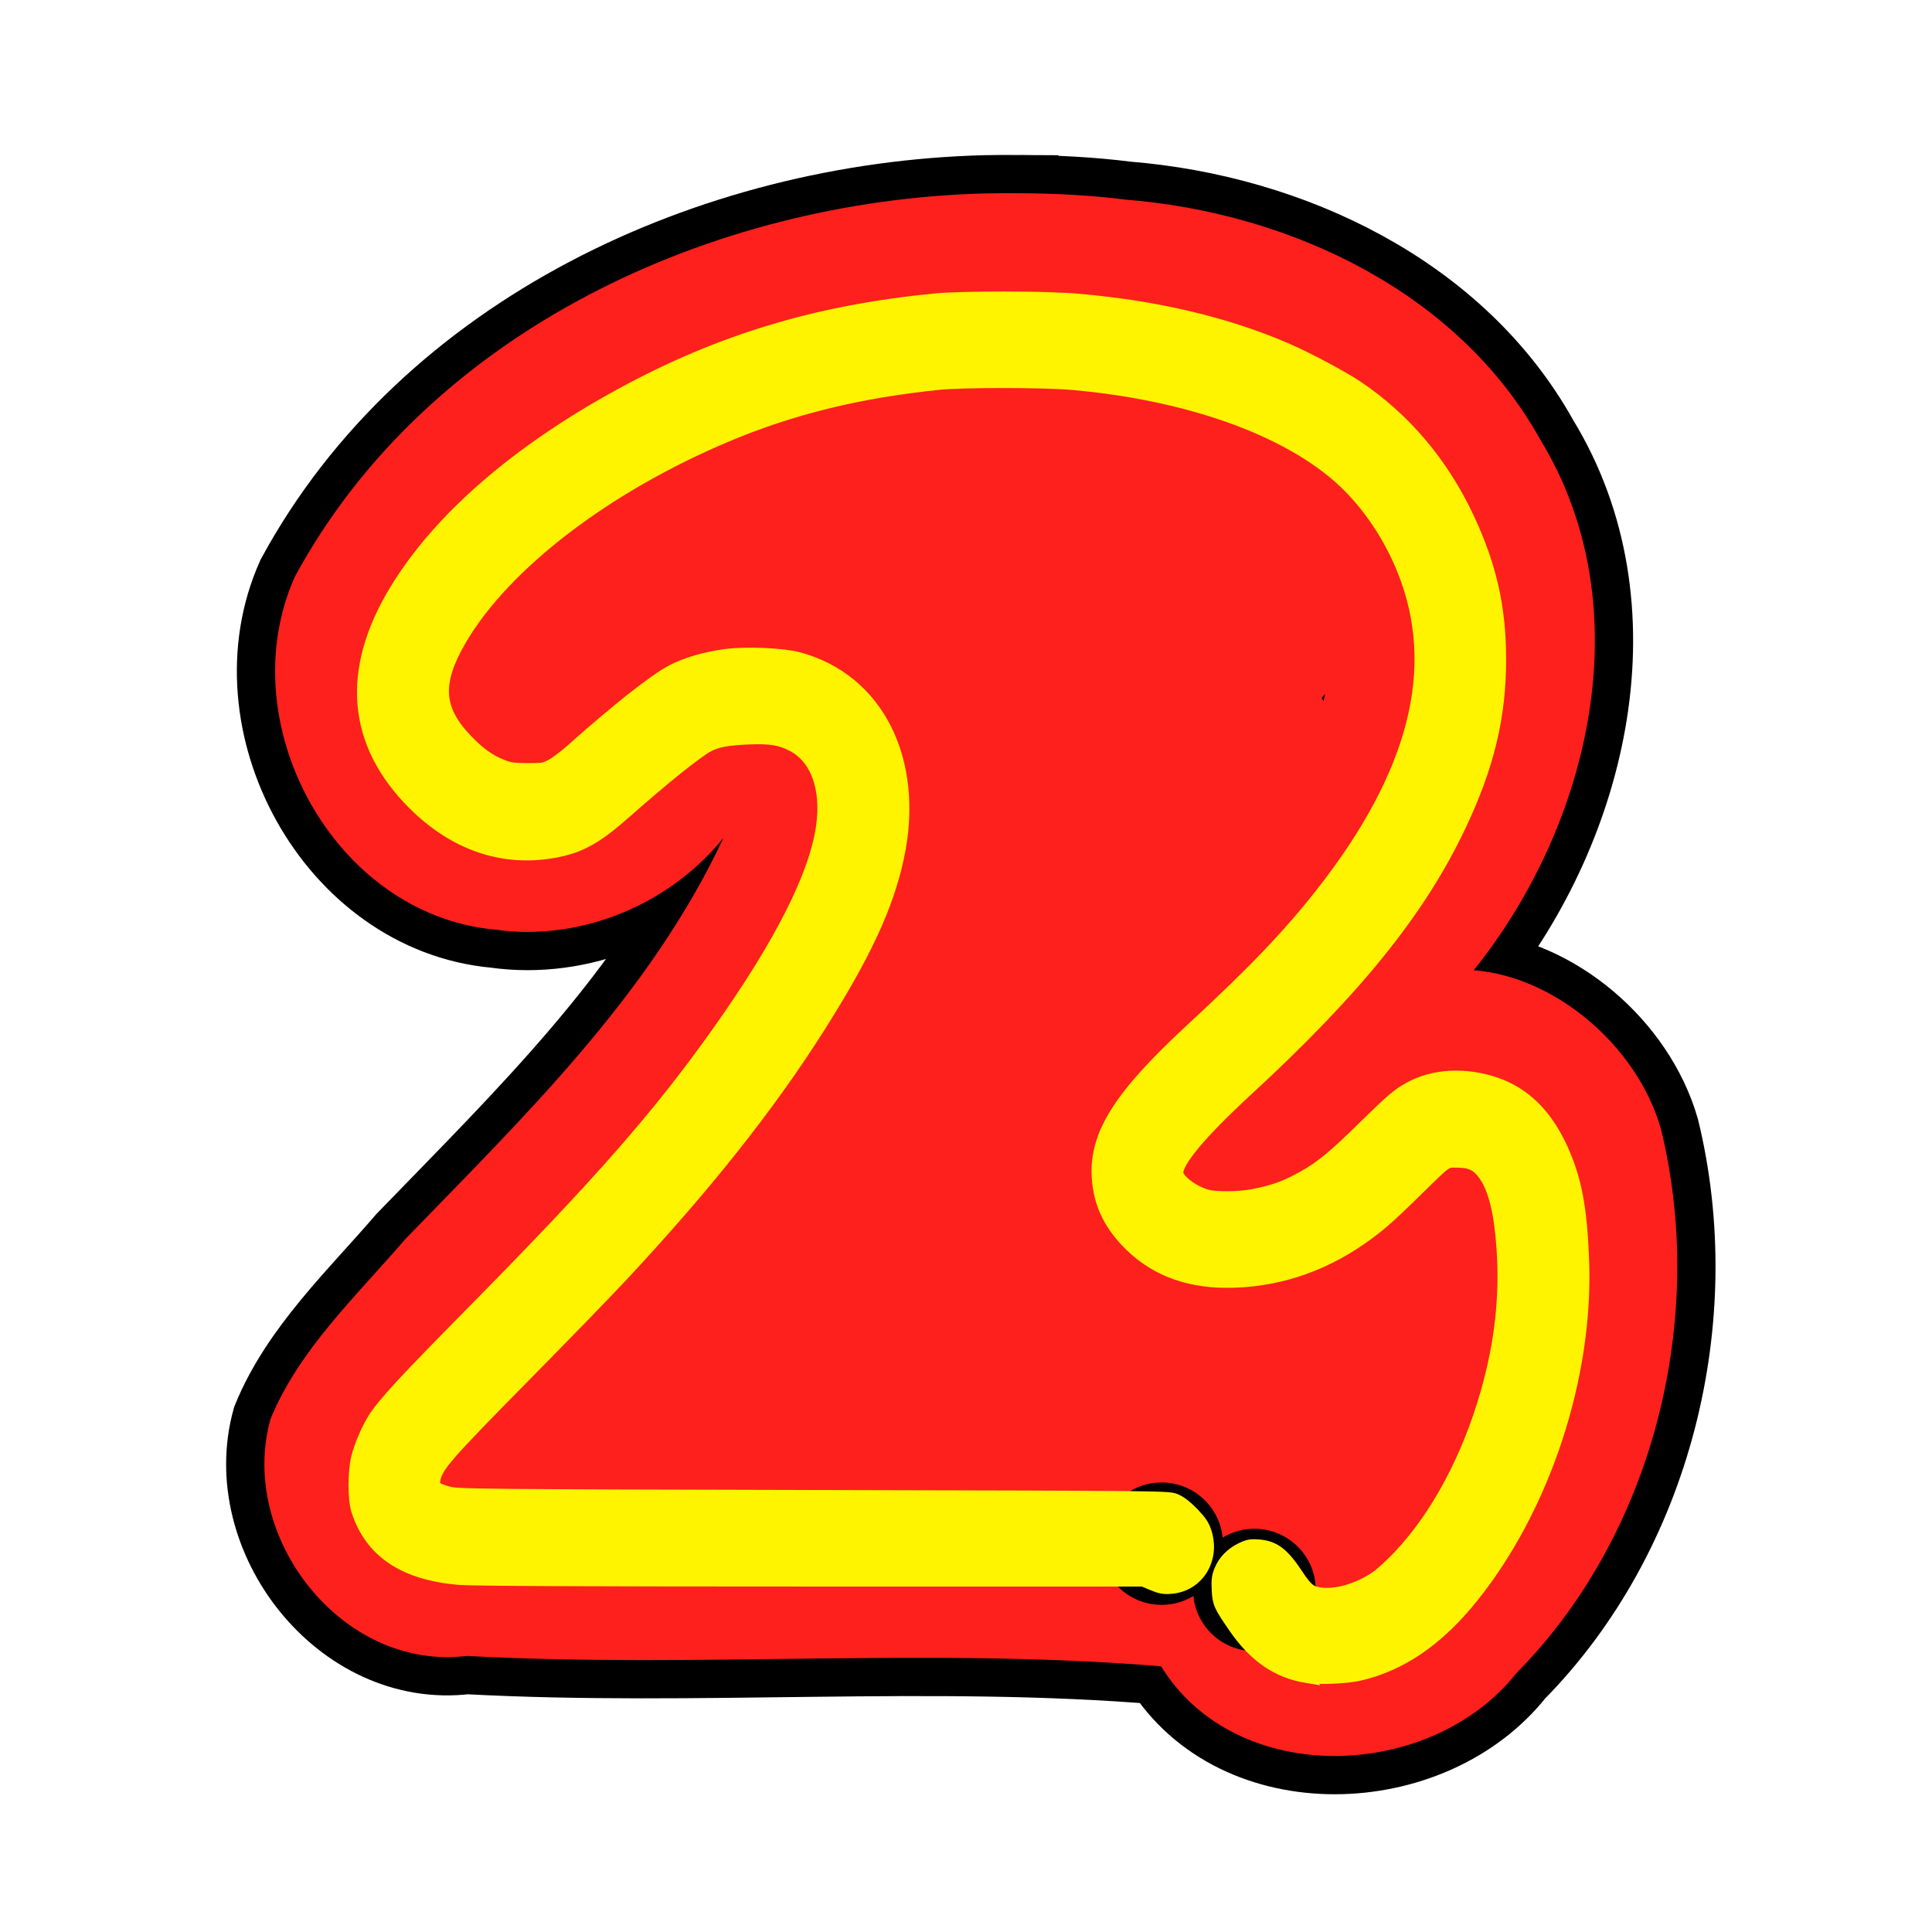 <?xml version="1.0" encoding="UTF-8" standalone="no"?>
<!-- Created with Inkscape (http://www.inkscape.org/) -->

<svg
   xmlns:dc="http://purl.org/dc/elements/1.1/"
   xmlns:cc="http://creativecommons.org/ns#"
   xmlns:rdf="http://www.w3.org/1999/02/22-rdf-syntax-ns#"
   xmlns:svg="http://www.w3.org/2000/svg"
   xmlns="http://www.w3.org/2000/svg"
   xmlns:sodipodi="http://sodipodi.sourceforge.net/DTD/sodipodi-0.dtd"
   xmlns:inkscape="http://www.inkscape.org/namespaces/inkscape"
   width="250"
   height="250"
   id="svg2"
   sodipodi:version="0.32"
   inkscape:version="0.47 r22583"
   sodipodi:docname="number2.svg"
   version="1.0"
   inkscape:output_extension="org.inkscape.output.svg.inkscape">
  <defs
     id="defs4">
    <inkscape:perspective
       sodipodi:type="inkscape:persp3d"
       inkscape:vp_x="0 : 125 : 1"
       inkscape:vp_y="0 : 1000 : 0"
       inkscape:vp_z="230 : 125 : 1"
       inkscape:persp3d-origin="115 : 83.333333 : 1"
       id="perspective19" />
    <filter
       inkscape:collect="always"
       x="-0.136"
       width="1.273"
       y="-0.124"
       height="1.248"
       id="filter4801"
       color-interpolation-filters="sRGB">
      <feGaussianBlur
         inkscape:collect="always"
         stdDeviation="10.943"
         id="feGaussianBlur4803" />
    </filter>
    <filter
       inkscape:collect="always"
       x="-0.104"
       width="1.208"
       y="-0.093"
       height="1.185"
       id="filter6271"
       color-interpolation-filters="sRGB">
      <feGaussianBlur
         inkscape:collect="always"
         stdDeviation="6.954"
         id="feGaussianBlur6273" />
    </filter>
  </defs>
  <sodipodi:namedview
     id="base"
     pagecolor="#ffffff"
     bordercolor="#666666"
     borderopacity="1.0"
     gridtolerance="10000"
     guidetolerance="10"
     objecttolerance="10"
     inkscape:pageopacity="0.0"
     inkscape:pageshadow="2"
     inkscape:zoom="1.6234774"
     inkscape:cx="115"
     inkscape:cy="125"
     inkscape:document-units="in"
     inkscape:current-layer="layer1"
     width="11.693in"
     height="6in"
     units="in"
     showguides="true"
     inkscape:guide-bbox="true"
     showgrid="true"
     inkscape:window-width="1280"
     inkscape:window-height="744"
     inkscape:window-x="257"
     inkscape:window-y="97"
     inkscape:window-maximized="0">
    <inkscape:grid
       type="xygrid"
       id="grid2368"
       originx="0px"
       originy="0px"
       spacingx="0px"
       spacingy="0px"
       empspacing="5"
       visible="true"
       enabled="true"
       snapvisiblegridlinesonly="true" />
  </sodipodi:namedview>
  <g
     inkscape:label="Layer 1"
     inkscape:groupmode="layer"
     id="layer1"
     transform="translate(-62.61,-283.917)">
    <g
       id="g2328"
       transform="translate(-332.64,287.825)"
       inkscape:export-filename="C:\Users\ramin\Documents\ws\joffice\com.wwindows.office.ooxml.libs\src\com\joffice\ui\resources\images\tools\number2.png"
       inkscape:export-xdpi="5.7600002"
       inkscape:export-ydpi="5.7600002">
      <path
         style="fill:#000000;fill-opacity:1;stroke:#000000;stroke-width:9.9;stroke-miterlimit:4;stroke-opacity:1;stroke-dasharray:none;filter:url(#filter4801)"
         d="m 527.265,21.093 c -1.536,-0.011 -3.061,0.001 -4.596,0.031 -35.318,0.919 -72.043,17.809 -89.261,49.586 -8.448,18.874 5.005,43.768 25.918,45.678 11.074,1.57 22.586,-3.249 29.545,-11.881 -9.533,20.386 -25.851,36.097 -41.238,51.993 -6.264,7.298 -13.716,14.251 -17.383,23.23 -4.243,15.212 9.255,32.635 25.387,30.639 29.931,1.606 59.955,-1.145 89.855,1.344 9.752,15.808 34.925,14.848 45.99,0.875 17.786,-18.012 24.677,-45.925 18.696,-70.408 -3.122,-10.864 -13.789,-19.748 -24.23,-20.541 C 601.084,102.807 607.764,74.559 594.546,52.951 583.969,33.921 562.272,23.657 541.052,21.937 536.481,21.359 531.872,21.126 527.265,21.093 z m 39.456,64.749 c -0.076,0.319 -0.132,0.652 -0.219,0.969 -0.074,-0.135 -0.144,-0.273 -0.219,-0.406 0.15,-0.186 0.292,-0.375 0.438,-0.563 z"
         id="path2330" />
      <path
         id="path2332"
         d="m 527.265,21.093 c -1.536,-0.011 -3.061,0.001 -4.596,0.031 -35.318,0.919 -72.043,17.809 -89.261,49.586 -8.448,18.874 5.005,43.768 25.918,45.678 11.074,1.57 22.586,-3.249 29.545,-11.881 -9.533,20.386 -25.851,36.097 -41.238,51.993 -6.264,7.298 -13.716,14.251 -17.383,23.23 -4.243,15.212 9.255,32.635 25.387,30.639 29.931,1.606 59.955,-1.145 89.855,1.344 9.752,15.808 34.925,14.848 45.99,0.875 17.786,-18.012 24.677,-45.925 18.696,-70.408 -3.122,-10.864 -13.789,-19.748 -24.23,-20.541 C 601.084,102.807 607.764,74.559 594.546,52.951 583.969,33.921 562.272,23.657 541.052,21.937 536.481,21.359 531.872,21.126 527.265,21.093 z m 39.456,64.749 c -0.076,0.319 -0.132,0.652 -0.219,0.969 -0.074,-0.135 -0.144,-0.273 -0.219,-0.406 0.15,-0.186 0.292,-0.375 0.438,-0.563 z"
         style="fill:#fd201c;fill-opacity:1;stroke:none" />
      <path
         transform="matrix(0.225,0,0,0.21,589.07,117.432)"
         d="m -158.108,373.378 c 0,20.823 -15.791,37.703 -35.27,37.703 -19.479,0 -35.27,-16.88 -35.27,-37.703 0,-20.823 15.791,-37.703 35.27,-37.703 19.479,0 35.27,16.88 35.27,37.703 z"
         sodipodi:ry="37.702702"
         sodipodi:rx="35.270271"
         sodipodi:cy="373.37839"
         sodipodi:cx="-193.37837"
         id="path2334"
         style="fill:#000000;fill-opacity:1;fill-rule:nonzero;stroke:none"
         sodipodi:type="arc" />
      <path
         transform="matrix(0.225,0,0,0.21,601.083,123.422)"
         d="m -158.108,373.378 c 0,20.823 -15.791,37.703 -35.27,37.703 -19.479,0 -35.27,-16.88 -35.27,-37.703 0,-20.823 15.791,-37.703 35.27,-37.703 19.479,0 35.27,16.88 35.27,37.703 z"
         sodipodi:ry="37.702702"
         sodipodi:rx="35.270271"
         sodipodi:cy="373.37839"
         sodipodi:cx="-193.37837"
         id="path2336"
         style="fill:#000000;fill-opacity:1;fill-rule:nonzero;stroke:none"
         sodipodi:type="arc" />
      <path
         sodipodi:nodetypes="csssssssssssssssssssssssssssssssssssssssssssssscccssssssssssssssssssssssssssssssssssc"
         id="path2338"
         d="m 564.322,212.882 c -3.696,-0.616 -6.602,-2.619 -9.133,-6.294 -1.952,-2.834 -2.067,-3.09 -2.155,-4.778 -0.062,-1.195 -0.002,-1.693 0.291,-2.409 0.484,-1.183 1.392,-2.121 2.635,-2.724 0.842,-0.408 1.2,-0.471 2.193,-0.387 1.914,0.163 3.018,1.021 4.814,3.742 1.217,1.844 1.778,2.294 3.074,2.465 2.2,0.291 5.079,-0.557 7.46,-2.197 0.61,-0.42 1.956,-1.662 2.99,-2.76 4.889,-5.19 8.902,-12.7 11.323,-21.193 1.828,-6.41 2.501,-12.47 2.076,-18.686 -0.323,-4.729 -1.067,-7.754 -2.368,-9.636 -0.915,-1.324 -1.891,-1.812 -3.65,-1.827 -1.677,-0.014 -1.342,-0.248 -5.541,3.868 -3.625,3.554 -4.845,4.612 -7.19,6.235 -5.186,3.589 -11.03,5.446 -17.138,5.446 -5.35,0 -9.639,-1.74 -12.901,-5.234 -2.26,-2.421 -3.395,-4.969 -3.592,-8.064 -0.35,-5.486 2.799,-10.459 12.017,-18.978 8.053,-7.443 12.543,-12.129 16.808,-17.544 12.266,-15.571 15.783,-29.442 10.681,-42.127 -1.65,-4.102 -4.103,-7.882 -7.056,-10.871 -6.961,-7.047 -20.267,-11.992 -35.97,-13.368 -3.682,-0.323 -14.101,-0.331 -17.222,-0.014 -10.382,1.055 -19.114,3.199 -27.611,6.779 -15.628,6.584 -28.761,16.644 -34.483,26.413 -3.308,5.648 -3.1,9.187 0.776,13.232 1.72,1.795 3.007,2.71 4.799,3.414 0.9,0.353 1.518,0.438 3.263,0.444 1.981,0.007 2.235,-0.036 3.182,-0.537 0.566,-0.299 1.788,-1.221 2.714,-2.047 5.785,-5.16 10.645,-8.992 12.916,-10.187 1.764,-0.928 4.333,-1.675 6.889,-2.003 2.604,-0.335 7.269,-0.137 9.264,0.393 10.214,2.712 15.431,13.154 12.767,25.552 -1.359,6.323 -4.287,12.609 -10.252,22.009 -6.494,10.233 -14.704,20.564 -25.626,32.248 -1.939,2.074 -7.421,7.721 -12.181,12.547 -10.69,10.839 -11.665,11.97 -11.952,13.871 -0.105,0.698 -0.064,0.833 0.343,1.116 0.254,0.177 1.043,0.472 1.753,0.656 1.187,0.308 5.006,0.343 47.994,0.441 46.151,0.106 45.115,0.111 46.029,0.503 0.591,0.253 1.372,0.869 2.165,1.705 0.997,1.052 1.307,1.532 1.579,2.449 0.988,3.327 -1.03,6.521 -4.295,6.799 -0.928,0.079 -1.358,0.002 -2.36,-0.423 l -1.226,-0.519 -42.318,0 c -30.205,0 -44.667,-0.068 -46.315,-0.217 -7.029,-0.636 -11.219,-3.462 -12.903,-8.703 -0.458,-1.424 -0.459,-4.886 -0.003,-6.74 0.375,-1.523 1.354,-3.784 2.21,-5.103 1.21,-1.865 4.061,-4.945 12.382,-13.374 16.652,-16.869 24.338,-25.623 32.073,-36.53 8.096,-11.415 12.588,-20.291 13.489,-26.652 0.715,-5.05 -0.763,-9.061 -3.947,-10.713 -1.612,-0.836 -2.975,-1.055 -5.826,-0.933 -2.678,0.114 -4.104,0.381 -5.241,0.979 -1.447,0.761 -5.906,4.335 -10.576,8.477 -3.915,3.472 -5.969,4.622 -9.346,5.232 -6.539,1.181 -12.745,-0.944 -17.969,-6.151 -7.787,-7.762 -8.576,-17.091 -2.319,-27.4 5.598,-9.224 15.681,-17.977 29.166,-25.319 12.764,-6.95 25.325,-10.732 40.527,-12.204 3.419,-0.331 13.996,-0.327 18.064,0.008 10.273,0.844 19.521,3.02 27.402,6.447 2.624,1.141 7.124,3.543 9.007,4.807 6.135,4.12 10.996,9.887 14.31,16.978 2.852,6.102 4.067,11.496 4.072,18.078 0.005,7.432 -1.533,13.823 -5.177,21.507 -5.189,10.942 -13.385,21.109 -27.525,34.145 -5.968,5.502 -9.079,9.217 -9.079,10.843 0,1.009 2.203,2.695 4.14,3.168 1.201,0.293 4.155,0.253 5.875,-0.081 2.749,-0.533 4.288,-1.091 6.651,-2.41 2.212,-1.235 3.936,-2.648 7.536,-6.178 3.886,-3.81 4.628,-4.449 6.135,-5.288 3.071,-1.709 7.165,-1.925 11.056,-0.582 3.657,1.262 6.426,4.005 8.386,8.306 1.788,3.922 2.493,7.641 2.744,14.47 0.549,14.925 -4.991,31.77 -14.245,43.312 -4.445,5.544 -9.18,8.796 -14.599,10.03 -1.634,0.372 -5.251,0.517 -6.732,0.27 z"
         style="fill:#fff400;fill-opacity:1;stroke:#eed1f6;stroke-width:1.8;stroke-miterlimit:4;stroke-opacity:1;stroke-dasharray:none" />
      <path
         style="fill:#fff400;fill-opacity:1;stroke:#fff400;stroke-width:1.98;stroke-miterlimit:4;stroke-opacity:1;stroke-dasharray:none;filter:url(#filter6271)"
         d="m 564.322,212.882 c -3.696,-0.616 -6.602,-2.619 -9.133,-6.294 -1.952,-2.834 -2.067,-3.09 -2.155,-4.778 -0.062,-1.195 -0.002,-1.693 0.291,-2.409 0.484,-1.183 1.392,-2.121 2.635,-2.724 0.842,-0.408 1.2,-0.471 2.193,-0.387 1.914,0.163 3.018,1.021 4.814,3.742 1.217,1.844 1.778,2.294 3.074,2.465 2.2,0.291 5.079,-0.557 7.46,-2.197 0.61,-0.42 1.956,-1.662 2.99,-2.76 4.889,-5.19 8.902,-12.7 11.323,-21.193 1.828,-6.41 2.501,-12.47 2.076,-18.686 -0.323,-4.729 -1.067,-7.754 -2.368,-9.636 -0.915,-1.324 -1.891,-1.812 -3.65,-1.827 -1.677,-0.014 -1.342,-0.248 -5.541,3.868 -3.625,3.554 -4.845,4.612 -7.19,6.235 -5.186,3.589 -11.03,5.446 -17.138,5.446 -5.35,0 -9.639,-1.74 -12.901,-5.234 -2.26,-2.421 -3.395,-4.969 -3.592,-8.064 -0.35,-5.486 2.799,-10.459 12.017,-18.978 8.053,-7.443 12.543,-12.129 16.808,-17.544 12.266,-15.571 15.783,-29.442 10.681,-42.127 -1.65,-4.102 -4.103,-7.882 -7.056,-10.871 -6.961,-7.047 -20.267,-11.992 -35.97,-13.368 -3.682,-0.323 -14.101,-0.331 -17.222,-0.014 -10.382,1.055 -19.114,3.199 -27.611,6.779 -15.628,6.584 -28.761,16.644 -34.483,26.413 -3.308,5.648 -3.1,9.187 0.776,13.232 1.72,1.795 3.007,2.71 4.799,3.414 0.9,0.353 1.518,0.438 3.263,0.444 1.981,0.007 2.235,-0.036 3.182,-0.537 0.566,-0.299 1.788,-1.221 2.714,-2.047 5.785,-5.16 10.645,-8.992 12.916,-10.187 1.764,-0.928 4.333,-1.675 6.889,-2.003 2.604,-0.335 7.269,-0.137 9.264,0.393 10.214,2.712 15.431,13.154 12.767,25.552 -1.359,6.323 -4.287,12.609 -10.252,22.009 -6.494,10.233 -14.704,20.564 -25.626,32.248 -1.939,2.074 -7.421,7.721 -12.181,12.547 -10.69,10.839 -11.665,11.97 -11.952,13.871 -0.105,0.698 -0.064,0.833 0.343,1.116 0.254,0.177 1.043,0.472 1.753,0.656 1.187,0.308 5.006,0.343 47.994,0.441 46.151,0.106 45.115,0.111 46.029,0.503 0.591,0.253 1.372,0.869 2.165,1.705 0.997,1.052 1.307,1.532 1.579,2.449 0.988,3.327 -1.03,6.521 -4.295,6.799 -0.928,0.079 -1.358,0.002 -2.36,-0.423 l -1.226,-0.519 -42.318,0 c -30.205,0 -44.667,-0.068 -46.315,-0.217 -7.029,-0.636 -11.219,-3.462 -12.903,-8.703 -0.458,-1.424 -0.459,-4.886 -0.003,-6.74 0.375,-1.523 1.354,-3.784 2.21,-5.103 1.21,-1.865 4.061,-4.945 12.382,-13.374 16.652,-16.869 24.338,-25.623 32.073,-36.53 8.096,-11.415 12.588,-20.291 13.489,-26.652 0.715,-5.05 -0.763,-9.061 -3.947,-10.713 -1.612,-0.836 -2.975,-1.055 -5.826,-0.933 -2.678,0.114 -4.104,0.381 -5.241,0.979 -1.447,0.761 -5.906,4.335 -10.576,8.477 -3.915,3.472 -5.969,4.622 -9.346,5.232 -6.539,1.181 -12.745,-0.944 -17.969,-6.151 -7.787,-7.762 -8.576,-17.091 -2.319,-27.4 5.598,-9.224 15.681,-17.977 29.166,-25.319 12.764,-6.95 25.325,-10.732 40.527,-12.204 3.419,-0.331 13.996,-0.327 18.064,0.008 10.273,0.844 19.521,3.02 27.402,6.447 2.624,1.141 7.124,3.543 9.007,4.807 6.135,4.12 10.996,9.887 14.31,16.978 2.852,6.102 4.067,11.496 4.072,18.078 0.005,7.432 -1.533,13.823 -5.177,21.507 -5.189,10.942 -13.385,21.109 -27.525,34.145 -5.968,5.502 -9.079,9.217 -9.079,10.843 0,1.009 2.203,2.695 4.14,3.168 1.201,0.293 4.155,0.253 5.875,-0.081 2.749,-0.533 4.288,-1.091 6.651,-2.41 2.212,-1.235 3.936,-2.648 7.536,-6.178 3.886,-3.81 4.628,-4.449 6.135,-5.288 3.071,-1.709 7.165,-1.925 11.056,-0.582 3.657,1.262 6.426,4.005 8.386,8.306 1.788,3.922 2.493,7.641 2.744,14.47 0.549,14.925 -4.991,31.77 -14.245,43.312 -4.445,5.544 -9.18,8.796 -14.599,10.03 -1.634,0.372 -5.251,0.517 -6.732,0.27 z"
         id="path2340"
         sodipodi:nodetypes="csssssssssssssssssssssssssssssssssssssssssssssscccssssssssssssssssssssssssssssssssssc" />
    </g>
  </g>
</svg>

